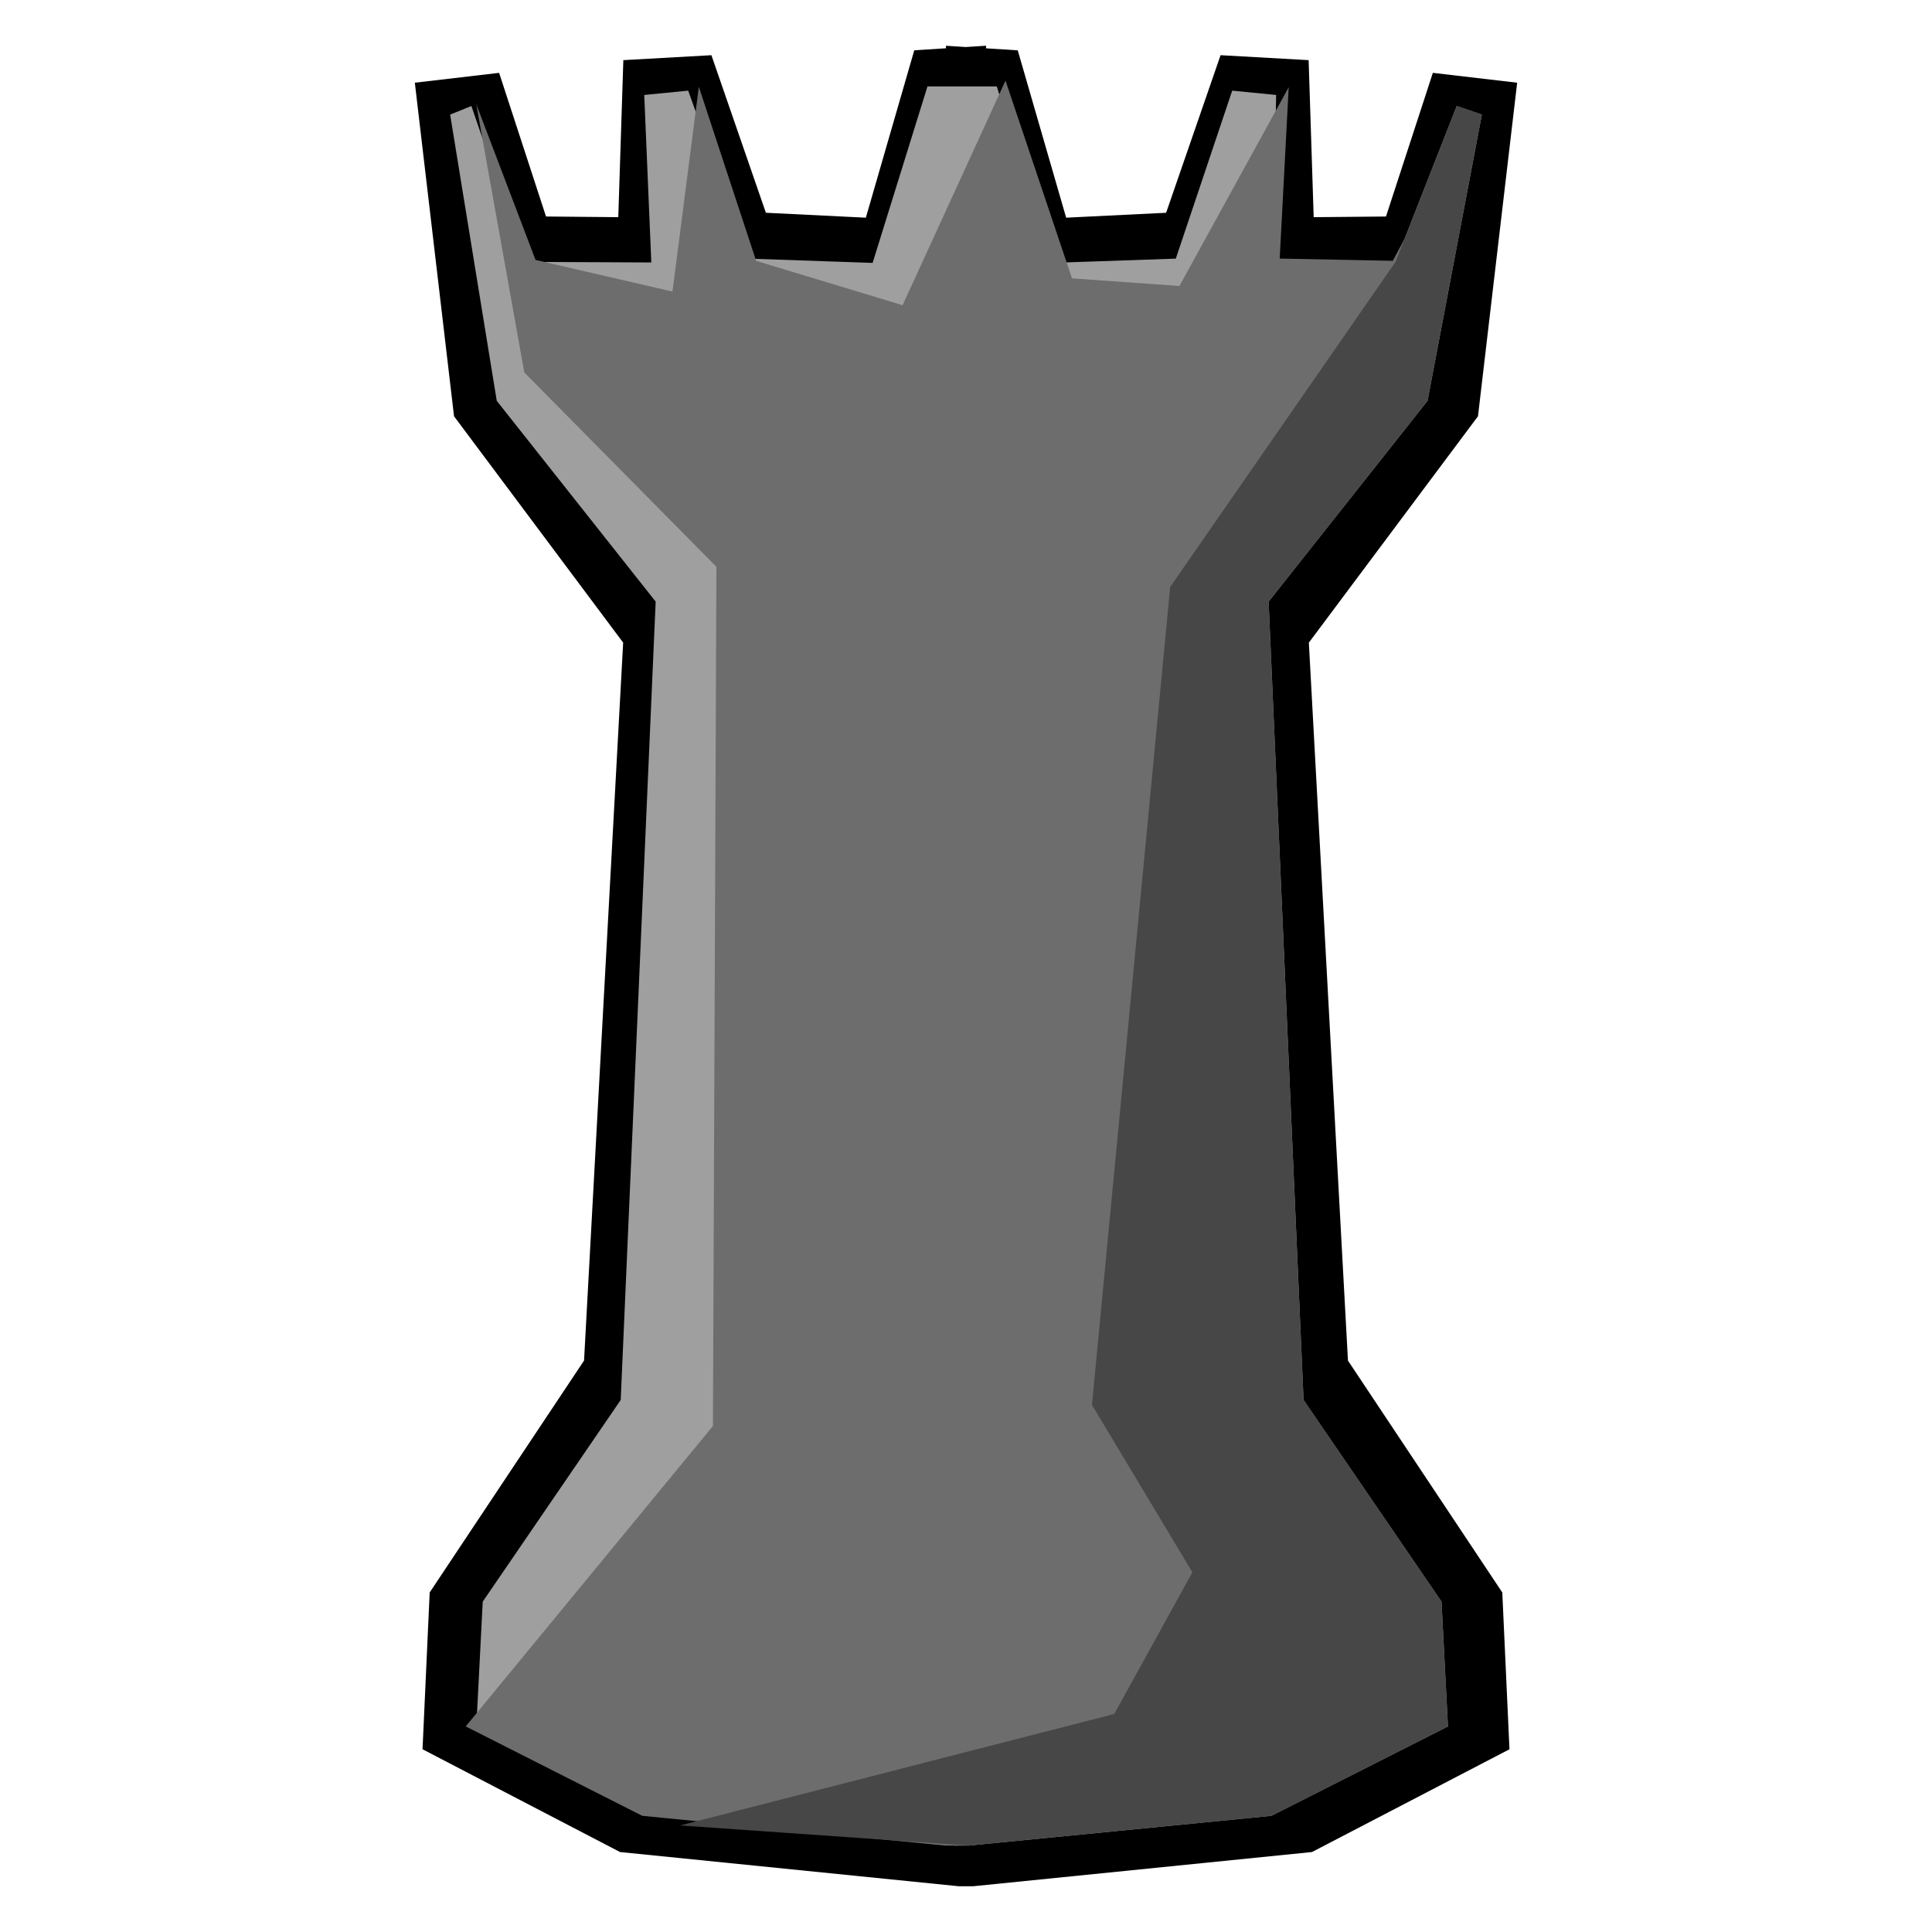 <?xml version="1.0" encoding="utf-8"?>
<svg xmlns="http://www.w3.org/2000/svg" viewBox="0 0 500 500">
  <g transform="matrix(1, 0, 0, 1, 0, 61.805)"/>
  <g transform="matrix(1, 0, 0, 1, 30.127, 35.222)">
    <path d="M 77.233 -13.817 L 99.044 -16.367 L 111.184 20.809 L 129.884 20.98 L 131.194 -19.657 L 153.984 -20.937 L 168.084 19.838 L 193.954 21.115 L 206.484 -22.207 L 214.694 -22.728 L 214.684 -23.377 L 219.795 -23.052 L 225.064 -23.387 L 225.054 -22.718 L 233.264 -22.197 L 245.794 21.113 L 271.664 19.843 L 285.754 -20.937 L 308.544 -19.657 L 309.854 20.983 L 328.564 20.813 L 340.694 -16.367 L 362.513 -13.817 L 352.374 72.503 L 308.604 131.097 L 318.724 316.9 L 358.664 376.908 L 360.523 417.488 L 309.414 444.082 L 221.694 452.942 L 218.044 452.942 L 130.334 444.083 L 79.224 417.482 L 81.074 376.906 L 121.024 316.894 L 131.144 131.09 L 87.374 72.503 L 77.233 -13.817 Z" style=""/>
    <path d="M 86.369 -5.568 L 91.866 -7.786 L 105.716 32.551 L 138.431 32.7 L 136.603 -10.647 L 147.976 -11.762 L 163.58 31.707 L 195.704 32.817 L 209.905 -12.865 L 227.842 -12.857 L 242.045 32.816 L 274.169 31.71 L 288.765 -11.762 L 300.136 -10.647 L 299.307 32.701 L 331.032 32.554 L 346.874 -7.786 L 353.379 -5.568 L 339.316 68.514 L 298.191 120.48 L 307.236 327.092 L 342.939 379.285 L 344.602 411.582 L 298.914 434.713 L 220.501 442.421 L 217.24 442.421 L 138.835 434.715 L 93.148 411.576 L 94.803 379.284 L 130.512 327.087 L 139.559 120.474 L 98.434 68.514 L 86.369 -5.568 Z" style="fill: rgb(159, 159, 159);"/>
    <path d="M 154.38 333.829 L 155.28 111.462 L 105.565 61.17 L 93.119 -8.29 L 108.469 32.046 L 143.911 40.239 L 150.729 -12.765 L 165.562 32.289 L 203.459 43.768 L 230.096 -14.361 L 247.299 36.813 L 275.104 38.796 L 303.389 -12.652 L 301.059 31.697 L 330.33 32.271 L 350.631 -5.571 L 336.567 68.51 L 295.442 120.474 L 304.487 327.087 L 340.19 379.282 L 341.853 411.578 L 296.165 434.71 L 217.753 442.416 L 214.491 442.416 L 136.087 434.711 L 90.399 411.573 L 154.38 333.829 Z" style="fill: rgb(109, 109, 109);"/>
    <path d="M 145.901 437.201 L 258.247 408.352 L 278.46 371.685 L 252.469 328.356 L 272.717 116.681 L 331.032 32.555 L 346.874 -7.785 L 353.379 -5.567 L 339.316 68.514 L 298.191 120.48 L 307.236 327.092 L 342.939 379.285 L 344.602 411.582 L 298.914 434.713 L 220.501 442.421 L 145.901 437.201 Z" style="fill: rgb(71, 71, 71);"/>
  </g>
</svg>